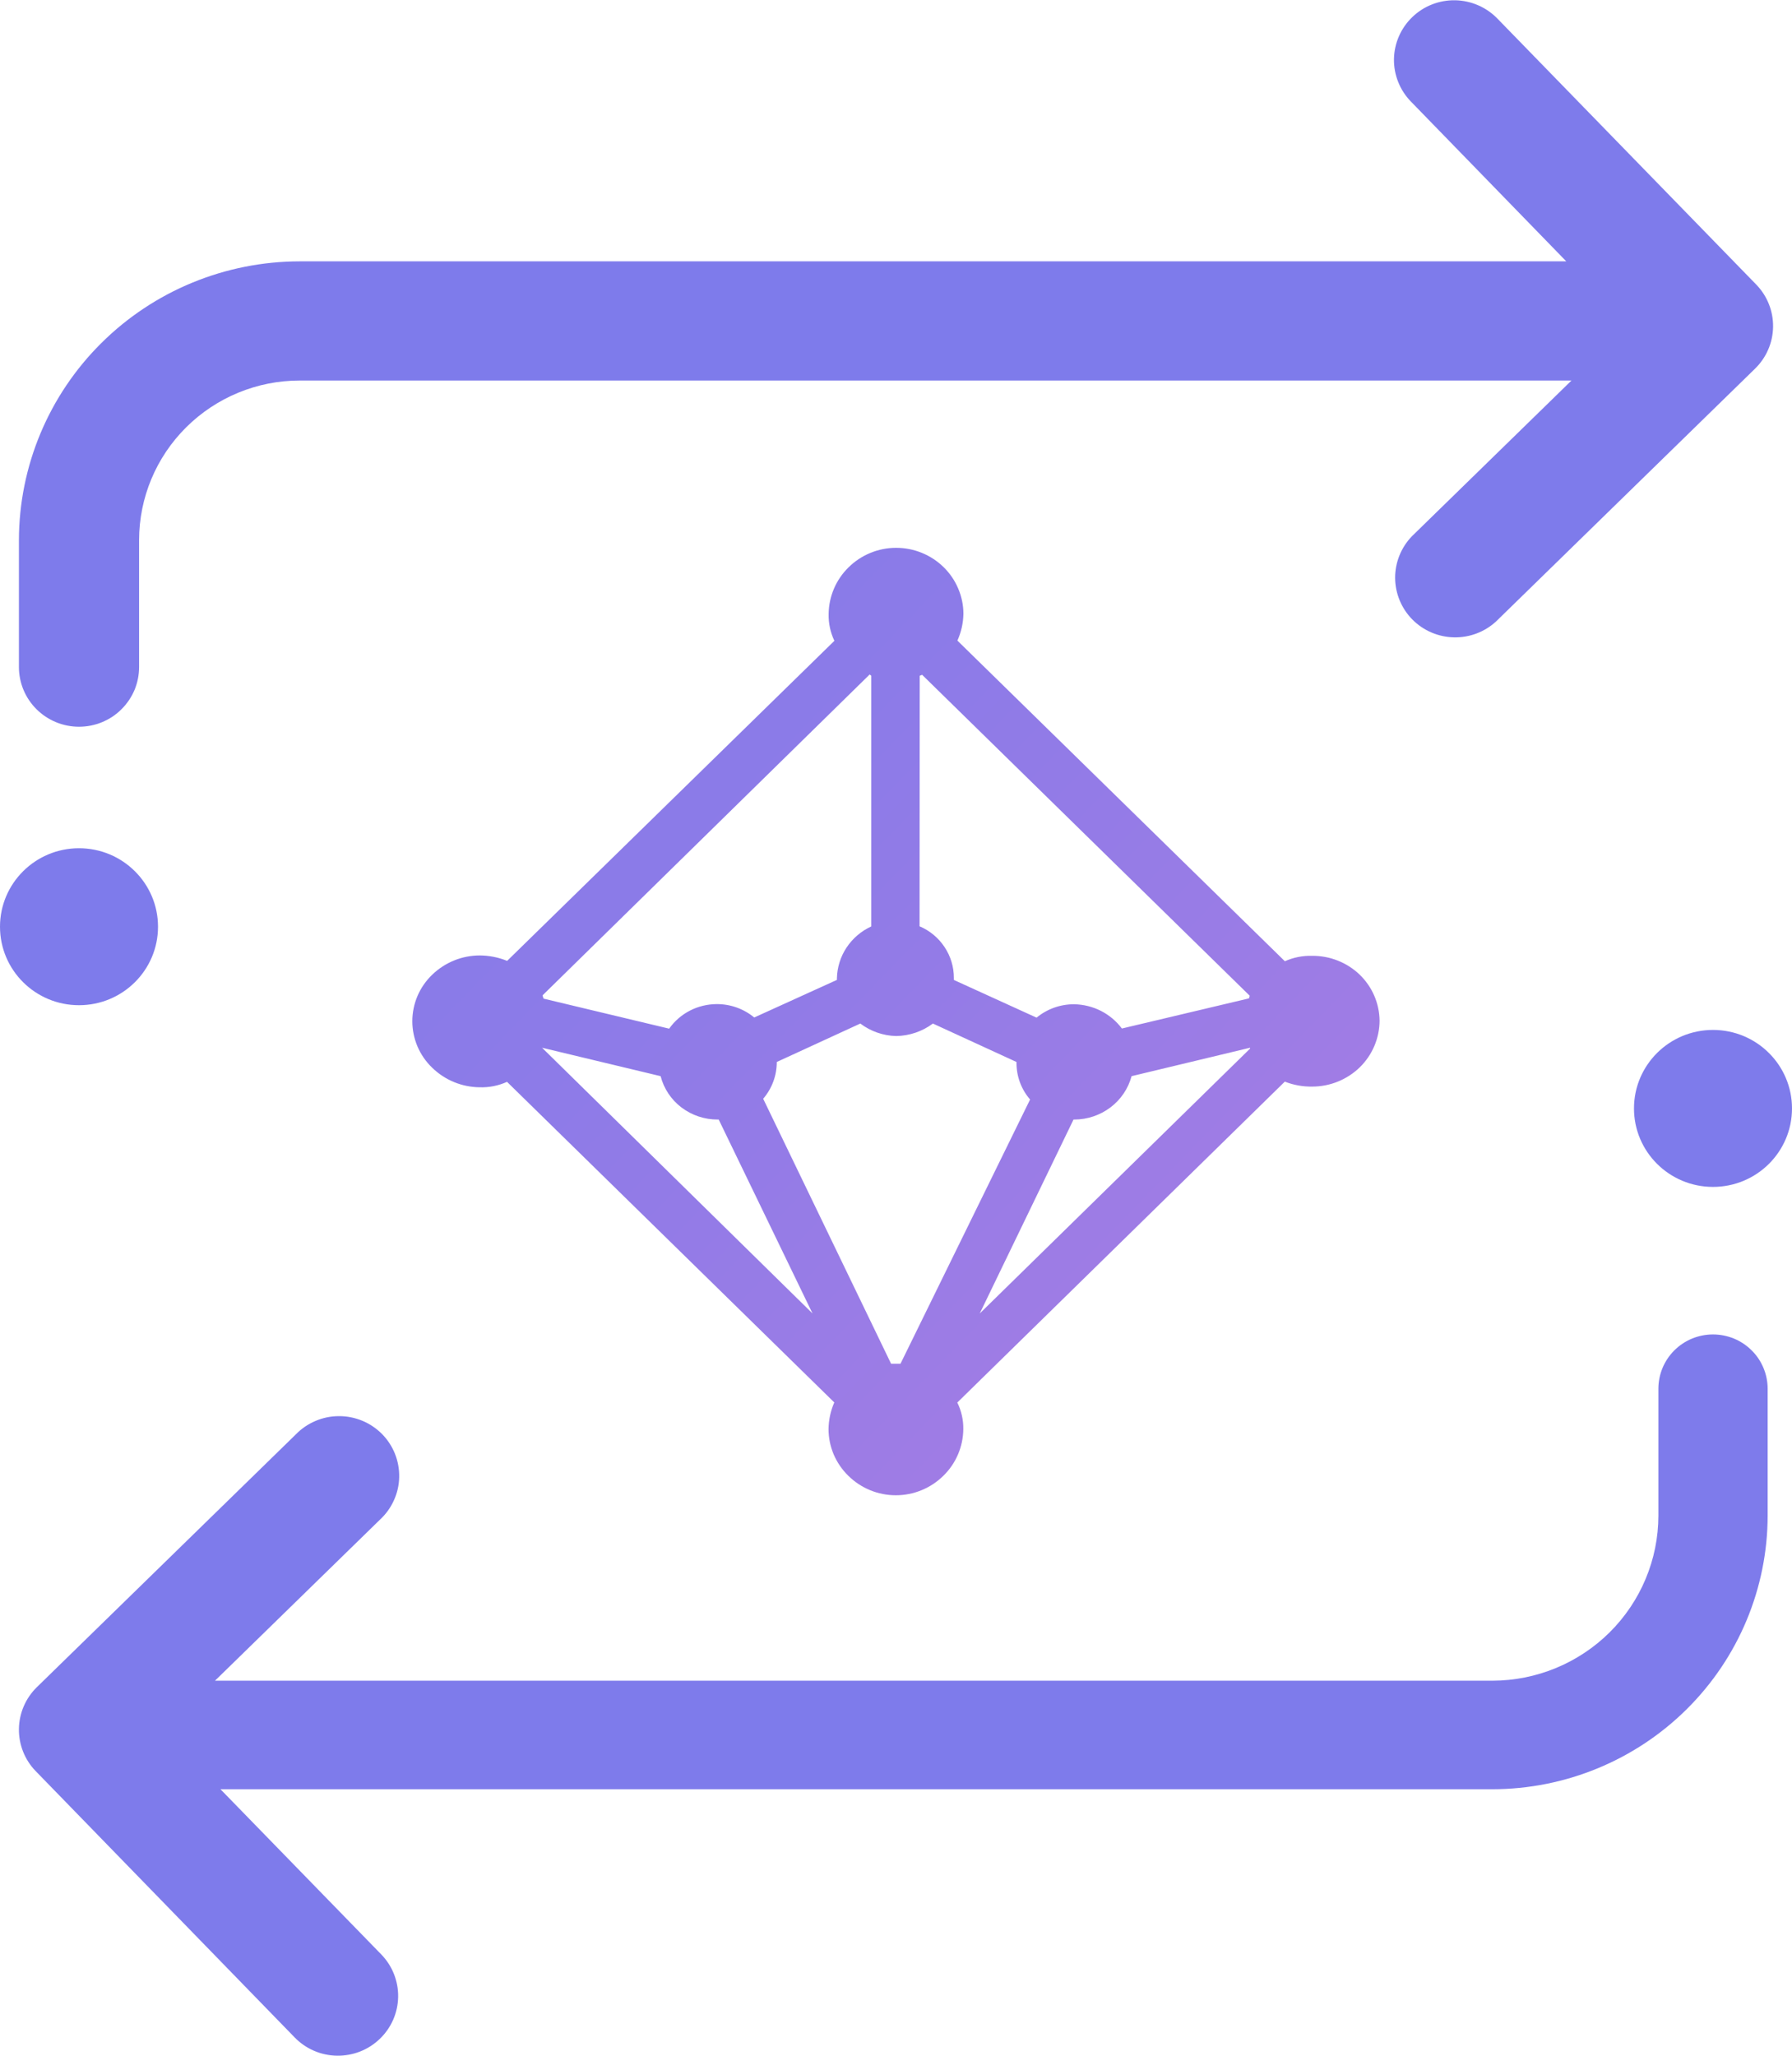 <svg width="34" height="39" viewBox="0 0 34 39" fill="none" xmlns="http://www.w3.org/2000/svg">
<path d="M24.897 20.614C25.235 20.614 25.559 20.482 25.801 20.247C25.919 20.131 26.013 19.993 26.077 19.841C26.141 19.689 26.175 19.526 26.175 19.361C26.173 19.198 26.138 19.037 26.073 18.887C26.008 18.737 25.913 18.602 25.795 18.488C25.554 18.258 25.231 18.131 24.897 18.133C24.718 18.128 24.541 18.163 24.378 18.236L18.165 12.153C18.237 11.993 18.276 11.82 18.279 11.645C18.279 11.48 18.245 11.317 18.18 11.165C18.116 11.013 18.022 10.876 17.904 10.76C17.663 10.524 17.338 10.392 17 10.393C16.662 10.393 16.337 10.528 16.098 10.765C15.86 10.999 15.725 11.317 15.722 11.649C15.718 11.824 15.755 11.998 15.831 12.157L9.622 18.229C9.457 18.162 9.281 18.127 9.103 18.126C8.766 18.126 8.442 18.258 8.2 18.492C8.081 18.606 7.986 18.743 7.921 18.895C7.857 19.046 7.823 19.209 7.823 19.374C7.823 19.538 7.857 19.701 7.921 19.853C7.986 20.005 8.081 20.142 8.2 20.256C8.441 20.491 8.764 20.624 9.101 20.627C9.28 20.633 9.457 20.597 9.62 20.524L15.829 26.606C15.759 26.766 15.722 26.939 15.72 27.113C15.72 27.278 15.754 27.441 15.818 27.593C15.883 27.744 15.977 27.882 16.095 27.997C16.335 28.234 16.659 28.367 16.997 28.367C17.335 28.367 17.659 28.234 17.899 27.997C18.137 27.765 18.273 27.447 18.277 27.115C18.28 26.939 18.241 26.766 18.163 26.608L24.377 20.52C24.543 20.585 24.719 20.617 24.897 20.614ZM17.45 12.819C17.465 12.819 17.481 12.803 17.497 12.803L23.712 18.891C23.705 18.906 23.701 18.923 23.699 18.94L21.286 19.512C21.181 19.372 21.044 19.257 20.887 19.177C20.73 19.098 20.556 19.055 20.379 19.052C20.119 19.051 19.867 19.141 19.667 19.306L18.098 18.591V18.555C18.099 18.347 18.038 18.142 17.922 17.968C17.807 17.793 17.641 17.655 17.447 17.573L17.45 12.819ZM16.503 12.793C16.498 12.803 16.515 12.803 16.53 12.819V17.576C16.34 17.663 16.178 17.802 16.062 17.976C15.947 18.149 15.884 18.351 15.879 18.559V18.59L14.31 19.303C14.111 19.138 13.859 19.048 13.599 19.049C13.421 19.05 13.247 19.092 13.089 19.173C12.932 19.254 12.797 19.372 12.696 19.515L10.312 18.945C10.312 18.928 10.296 18.913 10.296 18.881L16.503 12.793ZM10.285 19.877L12.534 20.416C12.595 20.653 12.735 20.863 12.931 21.011C13.129 21.16 13.371 21.241 13.62 21.239H13.636L15.416 24.918L10.285 19.877ZM17.085 25.872H16.907L14.48 20.845C14.647 20.65 14.739 20.403 14.738 20.147L16.323 19.418C16.519 19.566 16.757 19.649 17.003 19.655C17.255 19.651 17.499 19.568 17.7 19.418L19.286 20.147V20.162C19.285 20.418 19.376 20.665 19.544 20.859L17.085 25.872ZM23.719 19.892L18.589 24.918L20.368 21.239H20.384C20.632 21.239 20.873 21.157 21.07 21.008C21.266 20.86 21.406 20.652 21.47 20.416L23.717 19.877L23.719 19.892Z" fill="url(#paint0_linear_284_628)"/>
<path d="M1.499 13.787C1.649 13.787 1.797 13.758 1.935 13.701C2.074 13.644 2.2 13.561 2.305 13.455C2.411 13.35 2.495 13.225 2.553 13.088C2.61 12.95 2.639 12.803 2.639 12.654V10.245C2.64 9.443 2.961 8.674 3.533 8.106C4.104 7.539 4.878 7.219 5.686 7.219H29.816L26.79 10.172C26.584 10.385 26.469 10.669 26.47 10.964C26.472 11.259 26.589 11.542 26.797 11.753C27.005 11.963 27.288 12.085 27.585 12.091C27.882 12.098 28.17 11.989 28.387 11.788L33.3 6.993C33.514 6.784 33.637 6.499 33.641 6.2C33.645 5.901 33.53 5.613 33.321 5.398L28.409 0.351C28.199 0.135 27.911 0.011 27.609 0.005C27.306 -7.21822e-06 27.014 0.114 26.797 0.323C26.579 0.532 26.454 0.818 26.448 1.118C26.443 1.418 26.558 1.709 26.768 1.925L29.717 4.958H5.686C4.274 4.96 2.921 5.517 1.923 6.508C0.924 7.499 0.362 8.843 0.359 10.245V12.654C0.359 12.955 0.479 13.243 0.693 13.455C0.907 13.668 1.197 13.787 1.499 13.787Z" fill="url(#paint1_linear_284_628)"/>
<path d="M32.501 25.316C32.226 25.316 31.963 25.424 31.768 25.618C31.574 25.811 31.465 26.073 31.465 26.346V28.755C31.464 29.584 31.131 30.38 30.541 30.967C29.95 31.553 29.15 31.884 28.315 31.885H4.079L7.211 28.828C7.322 28.725 7.412 28.601 7.474 28.462C7.537 28.324 7.571 28.175 7.574 28.024C7.577 27.873 7.55 27.722 7.494 27.581C7.438 27.441 7.354 27.312 7.248 27.205C7.141 27.097 7.013 27.011 6.873 26.953C6.732 26.895 6.581 26.865 6.429 26.866C6.277 26.866 6.126 26.897 5.986 26.957C5.846 27.016 5.719 27.103 5.613 27.212L0.7 32.007C0.485 32.217 0.363 32.502 0.359 32.8C0.355 33.099 0.47 33.388 0.679 33.602L5.592 38.654C5.802 38.87 6.091 38.995 6.393 38.999C6.696 39.004 6.988 38.89 7.206 38.68C7.424 38.471 7.549 38.185 7.554 37.884C7.559 37.583 7.443 37.292 7.232 37.076L4.183 33.944H28.315C29.699 33.943 31.027 33.395 32.006 32.422C32.985 31.45 33.536 30.131 33.538 28.755V26.346C33.538 26.211 33.511 26.077 33.459 25.952C33.407 25.827 33.331 25.713 33.234 25.618C33.138 25.522 33.024 25.446 32.898 25.394C32.772 25.343 32.638 25.316 32.501 25.316Z" fill="url(#paint2_linear_284_628)"/>
<path d="M1.499 19.07C2.327 19.07 2.998 18.404 2.998 17.581C2.998 16.759 2.327 16.092 1.499 16.092C0.671 16.092 0 16.759 0 17.581C0 18.404 0.671 19.07 1.499 19.07Z" fill="url(#paint3_linear_284_628)"/>
<path d="M32.501 22.517C33.329 22.517 34 21.851 34 21.028C34 20.206 33.329 19.539 32.501 19.539C31.673 19.539 31.002 20.206 31.002 21.028C31.002 21.851 31.673 22.517 32.501 22.517Z" fill="url(#paint4_linear_284_628)"/>
<defs>
<linearGradient id="paint0_linear_284_628" x1="-3.776" y1="-0.515" x2="38.523" y2="40.506" gradientUnits="userSpaceOnUse">
<stop stop-color="#7D7BEB"/>
<stop offset="0.21" stop-color="#817BEA"/>
<stop offset="0.41" stop-color="#8C7BE8"/>
<stop offset="0.59" stop-color="#9E7CE5"/>
<stop offset="0.77" stop-color="#B87DE1"/>
<stop offset="0.95" stop-color="#D97EDB"/>
<stop offset="1" stop-color="#E57ED9"/>
</linearGradient>
<linearGradient id="paint1_linear_284_628" x1="423.375" y1="-771.793" x2="4532.37" y2="8788.73" gradientUnits="userSpaceOnUse">
<stop stop-color="#7D7BEB"/>
<stop offset="0.21" stop-color="#817BEA"/>
<stop offset="0.41" stop-color="#8C7BE8"/>
<stop offset="0.59" stop-color="#9E7CE5"/>
<stop offset="0.77" stop-color="#B87DE1"/>
<stop offset="0.95" stop-color="#D97EDB"/>
<stop offset="1" stop-color="#E57ED9"/>
</linearGradient>
<linearGradient id="paint2_linear_284_628" x1="-2890.86" y1="677.068" x2="1177.29" y2="10181.4" gradientUnits="userSpaceOnUse">
<stop stop-color="#7D7BEB"/>
<stop offset="0.21" stop-color="#817BEA"/>
<stop offset="0.41" stop-color="#8C7BE8"/>
<stop offset="0.59" stop-color="#9E7CE5"/>
<stop offset="0.77" stop-color="#B87DE1"/>
<stop offset="0.95" stop-color="#D97EDB"/>
<stop offset="1" stop-color="#E57ED9"/>
</linearGradient>
<linearGradient id="paint3_linear_284_628" x1="-298.941" y1="196.854" x2="924.34" y2="1383.17" gradientUnits="userSpaceOnUse">
<stop stop-color="#7D7BEB"/>
<stop offset="0.21" stop-color="#817BEA"/>
<stop offset="0.41" stop-color="#8C7BE8"/>
<stop offset="0.59" stop-color="#9E7CE5"/>
<stop offset="0.77" stop-color="#B87DE1"/>
<stop offset="0.95" stop-color="#D97EDB"/>
<stop offset="1" stop-color="#E57ED9"/>
</linearGradient>
<linearGradient id="paint4_linear_284_628" x1="113.532" y1="-193.093" x2="1336.84" y2="993.25" gradientUnits="userSpaceOnUse">
<stop stop-color="#7D7BEB"/>
<stop offset="0.21" stop-color="#817BEA"/>
<stop offset="0.41" stop-color="#8C7BE8"/>
<stop offset="0.59" stop-color="#9E7CE5"/>
<stop offset="0.77" stop-color="#B87DE1"/>
<stop offset="0.95" stop-color="#D97EDB"/>
<stop offset="1" stop-color="#E57ED9"/>
</linearGradient>
</defs>
</svg>
